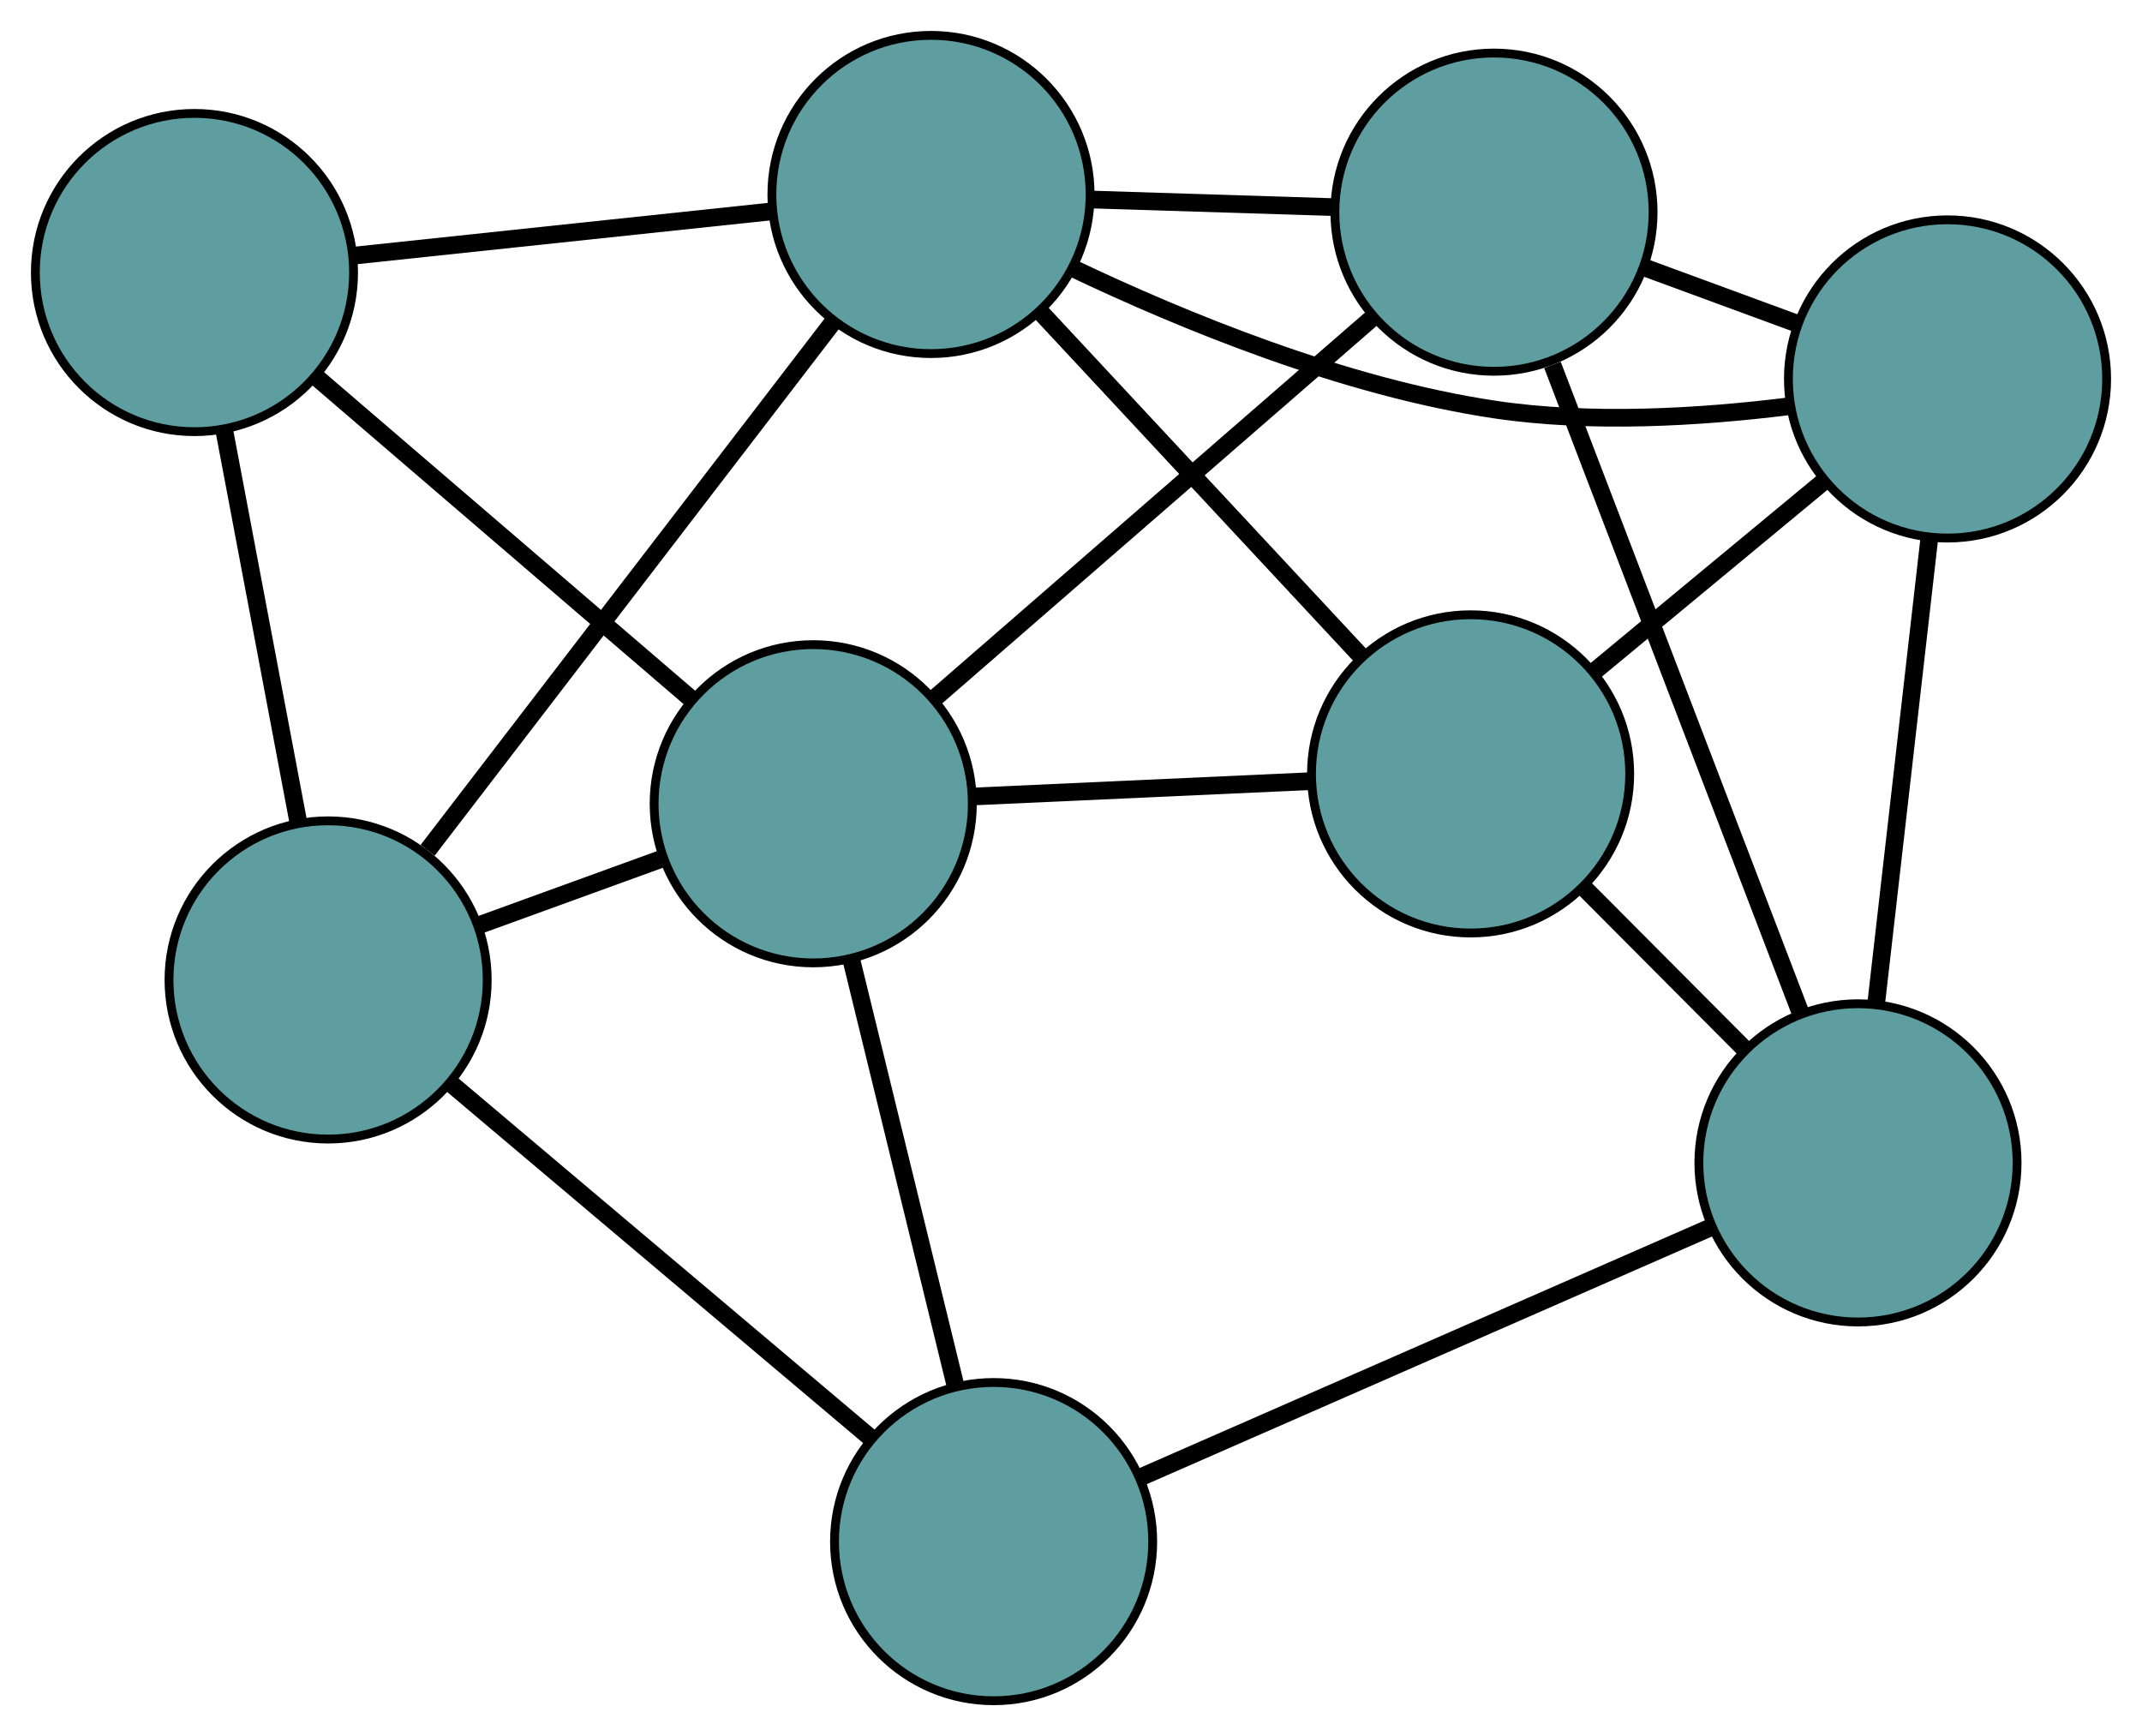 <?xml version="1.0" encoding="UTF-8" standalone="no"?>
<!DOCTYPE svg PUBLIC "-//W3C//DTD SVG 1.1//EN"
 "http://www.w3.org/Graphics/SVG/1.1/DTD/svg11.dtd">
<!-- Generated by graphviz version 2.36.0 (20140111.2315)
 -->
<!-- Title: G Pages: 1 -->
<svg width="100%" height="100%"
 viewBox="0.00 0.00 242.33 196.39" xmlns="http://www.w3.org/2000/svg" xmlns:xlink="http://www.w3.org/1999/xlink">
<g id="graph0" class="graph" transform="scale(1 1) rotate(0) translate(4 192.395)">
<title>G</title>
<!-- 0 -->
<g id="node1" class="node"><title>0</title>
<ellipse fill="cadetblue" stroke="black" cx="165.018" cy="-168.394" rx="18" ry="18"/>
</g>
<!-- 4 -->
<g id="node5" class="node"><title>4</title>
<ellipse fill="cadetblue" stroke="black" cx="216.329" cy="-149.529" rx="18" ry="18"/>
</g>
<!-- 0&#45;&#45;4 -->
<g id="edge1" class="edge"><title>0&#45;&#45;4</title>
<path fill="none" stroke="black" stroke-width="2" d="M182.104,-162.112C187.585,-160.097 193.655,-157.865 199.143,-155.848"/>
</g>
<!-- 6 -->
<g id="node7" class="node"><title>6</title>
<ellipse fill="cadetblue" stroke="black" cx="206.198" cy="-60.846" rx="18" ry="18"/>
</g>
<!-- 0&#45;&#45;6 -->
<g id="edge2" class="edge"><title>0&#45;&#45;6</title>
<path fill="none" stroke="black" stroke-width="2" d="M171.635,-151.114C179.365,-130.926 192.07,-97.744 199.734,-77.728"/>
</g>
<!-- 7 -->
<g id="node8" class="node"><title>7</title>
<ellipse fill="cadetblue" stroke="black" cx="101.326" cy="-170.395" rx="18" ry="18"/>
</g>
<!-- 0&#45;&#45;7 -->
<g id="edge3" class="edge"><title>0&#45;&#45;7</title>
<path fill="none" stroke="black" stroke-width="2" d="M146.937,-168.962C138.405,-169.23 128.24,-169.549 119.674,-169.818"/>
</g>
<!-- 8 -->
<g id="node9" class="node"><title>8</title>
<ellipse fill="cadetblue" stroke="black" cx="88.003" cy="-101.47" rx="18" ry="18"/>
</g>
<!-- 0&#45;&#45;8 -->
<g id="edge4" class="edge"><title>0&#45;&#45;8</title>
<path fill="none" stroke="black" stroke-width="2" d="M151.25,-156.429C137.231,-144.248 115.627,-125.475 101.652,-113.331"/>
</g>
<!-- 1 -->
<g id="node2" class="node"><title>1</title>
<ellipse fill="cadetblue" stroke="black" cx="162.373" cy="-104.85" rx="18" ry="18"/>
</g>
<!-- 1&#45;&#45;4 -->
<g id="edge5" class="edge"><title>1&#45;&#45;4</title>
<path fill="none" stroke="black" stroke-width="2" d="M176.268,-116.356C184.262,-122.975 194.277,-131.268 202.294,-137.907"/>
</g>
<!-- 1&#45;&#45;6 -->
<g id="edge6" class="edge"><title>1&#45;&#45;6</title>
<path fill="none" stroke="black" stroke-width="2" d="M175.285,-91.885C180.941,-86.207 187.565,-79.555 193.227,-73.87"/>
</g>
<!-- 1&#45;&#45;7 -->
<g id="edge7" class="edge"><title>1&#45;&#45;7</title>
<path fill="none" stroke="black" stroke-width="2" d="M150.019,-118.114C139.428,-129.486 124.247,-145.784 113.661,-157.15"/>
</g>
<!-- 1&#45;&#45;8 -->
<g id="edge8" class="edge"><title>1&#45;&#45;8</title>
<path fill="none" stroke="black" stroke-width="2" d="M144.37,-104.032C132.763,-103.504 117.723,-102.821 106.098,-102.292"/>
</g>
<!-- 2 -->
<g id="node3" class="node"><title>2</title>
<ellipse fill="cadetblue" stroke="black" cx="108.41" cy="-18" rx="18" ry="18"/>
</g>
<!-- 5 -->
<g id="node6" class="node"><title>5</title>
<ellipse fill="cadetblue" stroke="black" cx="33.12" cy="-81.539" rx="18" ry="18"/>
</g>
<!-- 2&#45;&#45;5 -->
<g id="edge9" class="edge"><title>2&#45;&#45;5</title>
<path fill="none" stroke="black" stroke-width="2" d="M94.6,-29.654C81.101,-41.047 60.654,-58.303 47.097,-69.744"/>
</g>
<!-- 2&#45;&#45;6 -->
<g id="edge10" class="edge"><title>2&#45;&#45;6</title>
<path fill="none" stroke="black" stroke-width="2" d="M124.998,-25.268C142.98,-33.147 171.514,-45.649 189.528,-53.542"/>
</g>
<!-- 2&#45;&#45;8 -->
<g id="edge11" class="edge"><title>2&#45;&#45;8</title>
<path fill="none" stroke="black" stroke-width="2" d="M104.082,-35.702C100.619,-49.867 95.786,-69.635 92.324,-83.794"/>
</g>
<!-- 3 -->
<g id="node4" class="node"><title>3</title>
<ellipse fill="cadetblue" stroke="black" cx="18" cy="-161.564" rx="18" ry="18"/>
</g>
<!-- 3&#45;&#45;5 -->
<g id="edge12" class="edge"><title>3&#45;&#45;5</title>
<path fill="none" stroke="black" stroke-width="2" d="M21.356,-143.804C23.861,-130.542 27.271,-112.499 29.774,-99.25"/>
</g>
<!-- 3&#45;&#45;7 -->
<g id="edge13" class="edge"><title>3&#45;&#45;7</title>
<path fill="none" stroke="black" stroke-width="2" d="M36.081,-163.48C50.057,-164.961 69.313,-167.002 83.281,-168.482"/>
</g>
<!-- 3&#45;&#45;8 -->
<g id="edge14" class="edge"><title>3&#45;&#45;8</title>
<path fill="none" stroke="black" stroke-width="2" d="M31.83,-149.691C44.103,-139.156 61.937,-123.846 74.201,-113.318"/>
</g>
<!-- 4&#45;&#45;6 -->
<g id="edge15" class="edge"><title>4&#45;&#45;6</title>
<path fill="none" stroke="black" stroke-width="2" d="M214.279,-131.583C212.521,-116.197 210.002,-94.144 208.245,-78.766"/>
</g>
<!-- 4&#45;&#45;7 -->
<g id="edge16" class="edge"><title>4&#45;&#45;7</title>
<path fill="none" stroke="black" stroke-width="2" d="M198.216,-146.414C188.366,-145.195 175.993,-144.435 165.051,-146.074 148.07,-148.617 129.881,-156.082 117.301,-162.077"/>
</g>
<!-- 5&#45;&#45;7 -->
<g id="edge17" class="edge"><title>5&#45;&#45;7</title>
<path fill="none" stroke="black" stroke-width="2" d="M44.383,-96.212C57.096,-112.774 77.647,-139.546 90.273,-155.995"/>
</g>
<!-- 5&#45;&#45;8 -->
<g id="edge18" class="edge"><title>5&#45;&#45;8</title>
<path fill="none" stroke="black" stroke-width="2" d="M50.185,-87.736C56.73,-90.113 64.198,-92.825 70.76,-95.208"/>
</g>
</g>
</svg>

